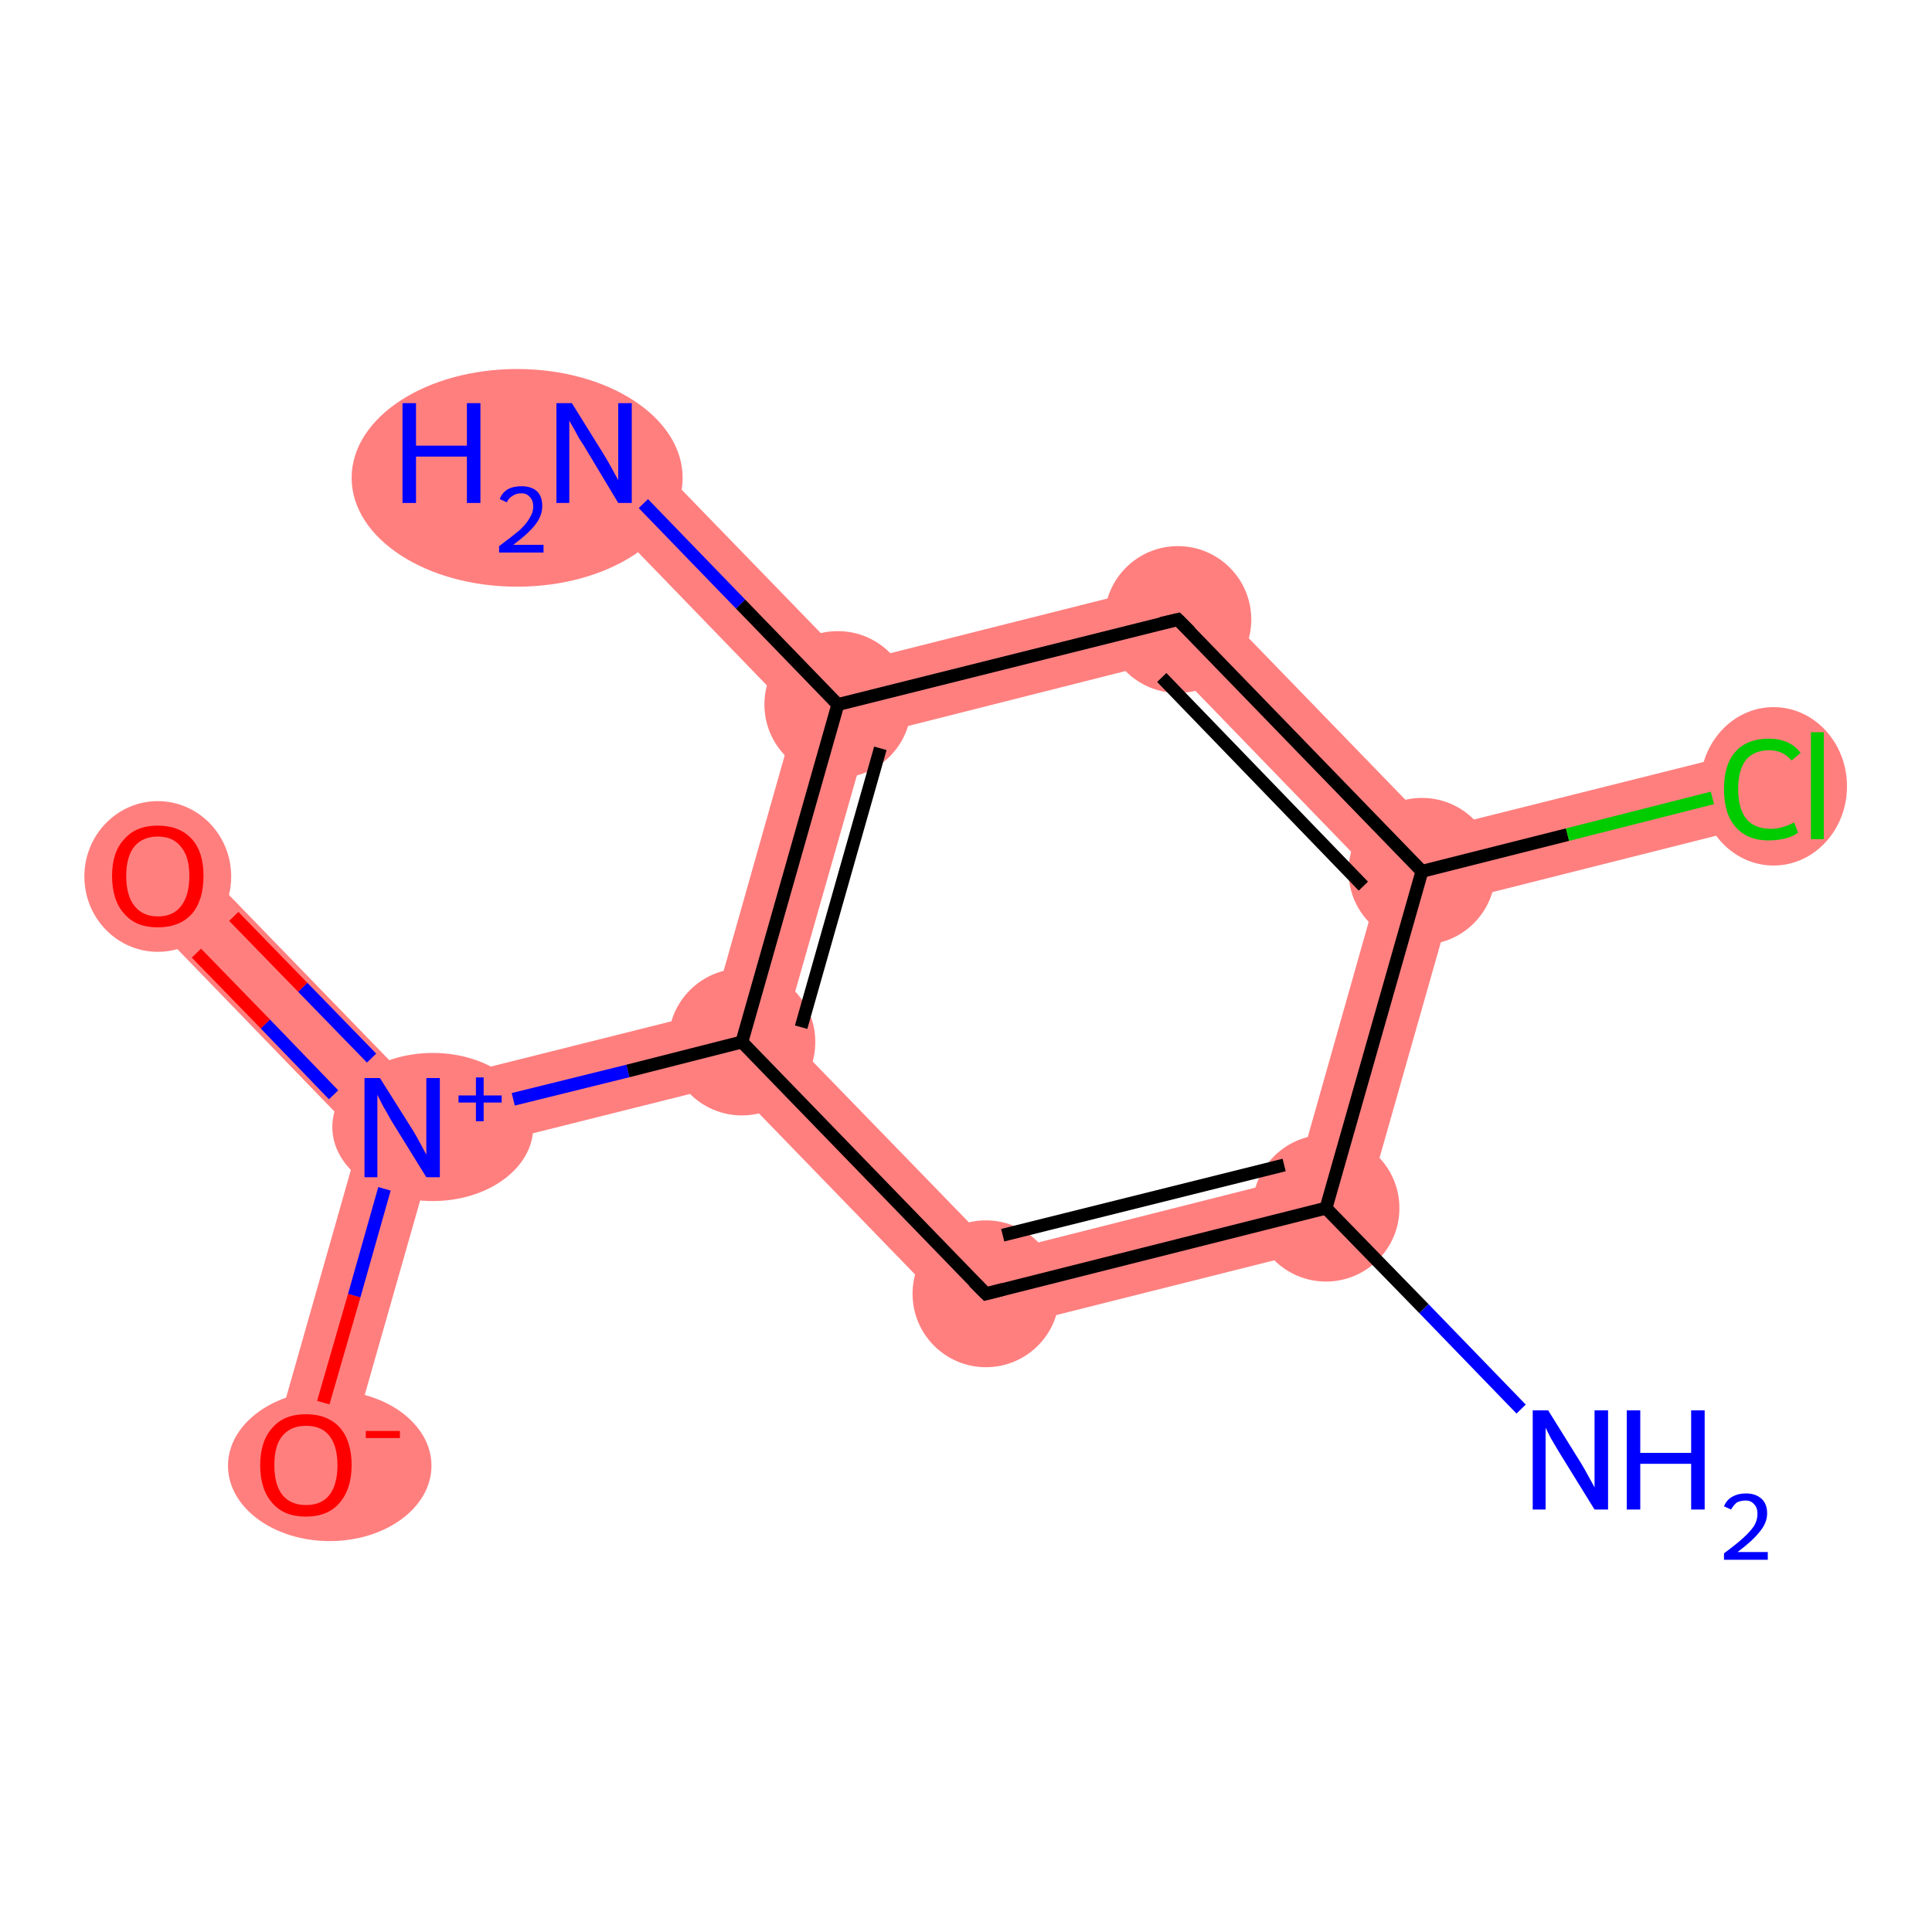 <?xml version='1.0' encoding='iso-8859-1'?>
<svg version='1.1' baseProfile='full'
              xmlns='http://www.w3.org/2000/svg'
                      xmlns:rdkit='http://www.rdkit.org/xml'
                      xmlns:xlink='http://www.w3.org/1999/xlink'
                  xml:space='preserve'
width='300px' height='300px' viewBox='0 0 300 300'>
<!-- END OF HEADER -->
<rect style='opacity:1.0;fill:#FFFFFF;stroke:none' width='300.0' height='300.0' x='0.0' y='0.0'> </rect>
<path class='bond-1 atom-1 atom-2' d='M 201.3,182.8 L 210.6,192.5 L 151.3,207.4 L 155.0,194.5 Z' style='fill:#FF7F7F;fill-rule:evenodd;fill-opacity:1;stroke:#FF7F7F;stroke-width:0.0px;stroke-linecap:butt;stroke-linejoin:miter;stroke-opacity:1;' />
<path class='bond-11 atom-1 atom-10' d='M 220.8,135.3 L 225.5,140.1 L 210.6,192.5 L 201.3,182.8 L 214.3,136.9 Z' style='fill:#FF7F7F;fill-rule:evenodd;fill-opacity:1;stroke:#FF7F7F;stroke-width:0.0px;stroke-linecap:butt;stroke-linejoin:miter;stroke-opacity:1;' />
<path class='bond-2 atom-2 atom-3' d='M 121.7,160.2 L 155.0,194.5 L 151.3,207.4 L 113.4,168.3 L 115.2,161.8 Z' style='fill:#FF7F7F;fill-rule:evenodd;fill-opacity:1;stroke:#FF7F7F;stroke-width:0.0px;stroke-linecap:butt;stroke-linejoin:miter;stroke-opacity:1;' />
<path class='bond-3 atom-3 atom-4' d='M 110.6,157.0 L 115.2,161.8 L 113.4,168.3 L 67.1,179.9 L 62.4,175.1 L 64.3,168.6 Z' style='fill:#FF7F7F;fill-rule:evenodd;fill-opacity:1;stroke:#FF7F7F;stroke-width:0.0px;stroke-linecap:butt;stroke-linejoin:miter;stroke-opacity:1;' />
<path class='bond-6 atom-3 atom-7' d='M 130.1,109.4 L 134.8,114.3 L 121.7,160.2 L 115.2,161.8 L 110.6,157.0 L 123.6,111.1 Z' style='fill:#FF7F7F;fill-rule:evenodd;fill-opacity:1;stroke:#FF7F7F;stroke-width:0.0px;stroke-linecap:butt;stroke-linejoin:miter;stroke-opacity:1;' />
<path class='bond-4 atom-4 atom-5' d='M 28.7,131.9 L 64.3,168.6 L 62.4,175.1 L 55.9,176.7 L 20.4,140.0 Z' style='fill:#FF7F7F;fill-rule:evenodd;fill-opacity:1;stroke:#FF7F7F;stroke-width:0.0px;stroke-linecap:butt;stroke-linejoin:miter;stroke-opacity:1;' />
<path class='bond-5 atom-4 atom-6' d='M 62.4,175.1 L 67.1,179.9 L 53.1,229.0 L 41.9,225.9 L 55.9,176.7 Z' style='fill:#FF7F7F;fill-rule:evenodd;fill-opacity:1;stroke:#FF7F7F;stroke-width:0.0px;stroke-linecap:butt;stroke-linejoin:miter;stroke-opacity:1;' />
<path class='bond-7 atom-7 atom-8' d='M 96.4,66.3 L 132.0,103.0 L 130.1,109.4 L 123.6,111.1 L 88.1,74.4 Z' style='fill:#FF7F7F;fill-rule:evenodd;fill-opacity:1;stroke:#FF7F7F;stroke-width:0.0px;stroke-linecap:butt;stroke-linejoin:miter;stroke-opacity:1;' />
<path class='bond-8 atom-7 atom-9' d='M 184.8,89.7 L 181.1,102.6 L 134.8,114.3 L 130.1,109.4 L 132.0,103.0 Z' style='fill:#FF7F7F;fill-rule:evenodd;fill-opacity:1;stroke:#FF7F7F;stroke-width:0.0px;stroke-linecap:butt;stroke-linejoin:miter;stroke-opacity:1;' />
<path class='bond-9 atom-9 atom-10' d='M 184.8,89.7 L 222.7,128.8 L 220.8,135.3 L 214.3,136.9 L 181.1,102.6 Z' style='fill:#FF7F7F;fill-rule:evenodd;fill-opacity:1;stroke:#FF7F7F;stroke-width:0.0px;stroke-linecap:butt;stroke-linejoin:miter;stroke-opacity:1;' />
<path class='bond-10 atom-10 atom-11' d='M 272.2,116.4 L 275.1,127.6 L 225.5,140.1 L 220.8,135.3 L 222.7,128.8 Z' style='fill:#FF7F7F;fill-rule:evenodd;fill-opacity:1;stroke:#FF7F7F;stroke-width:0.0px;stroke-linecap:butt;stroke-linejoin:miter;stroke-opacity:1;' />
<ellipse cx='205.9' cy='187.6' rx='10.9' ry='10.9' class='atom-1'  style='fill:#FF7F7F;fill-rule:evenodd;stroke:#FF7F7F;stroke-width:1.0px;stroke-linecap:butt;stroke-linejoin:miter;stroke-opacity:1' />
<ellipse cx='153.1' cy='200.9' rx='10.9' ry='10.9' class='atom-2'  style='fill:#FF7F7F;fill-rule:evenodd;stroke:#FF7F7F;stroke-width:1.0px;stroke-linecap:butt;stroke-linejoin:miter;stroke-opacity:1' />
<ellipse cx='115.2' cy='161.8' rx='10.9' ry='10.9' class='atom-3'  style='fill:#FF7F7F;fill-rule:evenodd;stroke:#FF7F7F;stroke-width:1.0px;stroke-linecap:butt;stroke-linejoin:miter;stroke-opacity:1' />
<ellipse cx='67.2' cy='175.0' rx='15.1' ry='11.0' class='atom-4'  style='fill:#FF7F7F;fill-rule:evenodd;stroke:#FF7F7F;stroke-width:1.0px;stroke-linecap:butt;stroke-linejoin:miter;stroke-opacity:1' />
<ellipse cx='24.5' cy='136.1' rx='10.9' ry='11.2' class='atom-5'  style='fill:#FF7F7F;fill-rule:evenodd;stroke:#FF7F7F;stroke-width:1.0px;stroke-linecap:butt;stroke-linejoin:miter;stroke-opacity:1' />
<ellipse cx='51.2' cy='227.6' rx='15.3' ry='11.2' class='atom-6'  style='fill:#FF7F7F;fill-rule:evenodd;stroke:#FF7F7F;stroke-width:1.0px;stroke-linecap:butt;stroke-linejoin:miter;stroke-opacity:1' />
<ellipse cx='130.1' cy='109.4' rx='10.9' ry='10.9' class='atom-7'  style='fill:#FF7F7F;fill-rule:evenodd;stroke:#FF7F7F;stroke-width:1.0px;stroke-linecap:butt;stroke-linejoin:miter;stroke-opacity:1' />
<ellipse cx='80.3' cy='74.2' rx='25.2' ry='16.4' class='atom-8'  style='fill:#FF7F7F;fill-rule:evenodd;stroke:#FF7F7F;stroke-width:1.0px;stroke-linecap:butt;stroke-linejoin:miter;stroke-opacity:1' />
<ellipse cx='182.9' cy='96.2' rx='10.9' ry='10.9' class='atom-9'  style='fill:#FF7F7F;fill-rule:evenodd;stroke:#FF7F7F;stroke-width:1.0px;stroke-linecap:butt;stroke-linejoin:miter;stroke-opacity:1' />
<ellipse cx='220.8' cy='135.3' rx='10.9' ry='10.9' class='atom-10'  style='fill:#FF7F7F;fill-rule:evenodd;stroke:#FF7F7F;stroke-width:1.0px;stroke-linecap:butt;stroke-linejoin:miter;stroke-opacity:1' />
<ellipse cx='275.4' cy='122.1' rx='10.9' ry='11.8' class='atom-11'  style='fill:#FF7F7F;fill-rule:evenodd;stroke:#FF7F7F;stroke-width:1.0px;stroke-linecap:butt;stroke-linejoin:miter;stroke-opacity:1' />
<path class='bond-0 atom-0 atom-1' d='M 236.2,218.8 L 221.1,203.2' style='fill:none;fill-rule:evenodd;stroke:#0000FF;stroke-width:2.0px;stroke-linecap:butt;stroke-linejoin:miter;stroke-opacity:1' />
<path class='bond-0 atom-0 atom-1' d='M 221.1,203.2 L 205.9,187.6' style='fill:none;fill-rule:evenodd;stroke:#000000;stroke-width:2.0px;stroke-linecap:butt;stroke-linejoin:miter;stroke-opacity:1' />
<path class='bond-1 atom-1 atom-2' d='M 205.9,187.6 L 153.1,200.9' style='fill:none;fill-rule:evenodd;stroke:#000000;stroke-width:2.0px;stroke-linecap:butt;stroke-linejoin:miter;stroke-opacity:1' />
<path class='bond-1 atom-1 atom-2' d='M 199.4,180.9 L 155.7,191.8' style='fill:none;fill-rule:evenodd;stroke:#000000;stroke-width:2.0px;stroke-linecap:butt;stroke-linejoin:miter;stroke-opacity:1' />
<path class='bond-2 atom-2 atom-3' d='M 153.1,200.9 L 115.2,161.8' style='fill:none;fill-rule:evenodd;stroke:#000000;stroke-width:2.0px;stroke-linecap:butt;stroke-linejoin:miter;stroke-opacity:1' />
<path class='bond-3 atom-3 atom-4' d='M 115.2,161.8 L 97.5,166.3' style='fill:none;fill-rule:evenodd;stroke:#000000;stroke-width:2.0px;stroke-linecap:butt;stroke-linejoin:miter;stroke-opacity:1' />
<path class='bond-3 atom-3 atom-4' d='M 97.5,166.3 L 79.7,170.7' style='fill:none;fill-rule:evenodd;stroke:#0000FF;stroke-width:2.0px;stroke-linecap:butt;stroke-linejoin:miter;stroke-opacity:1' />
<path class='bond-4 atom-4 atom-5' d='M 57.7,164.3 L 47.0,153.3' style='fill:none;fill-rule:evenodd;stroke:#0000FF;stroke-width:2.0px;stroke-linecap:butt;stroke-linejoin:miter;stroke-opacity:1' />
<path class='bond-4 atom-4 atom-5' d='M 47.0,153.3 L 36.3,142.3' style='fill:none;fill-rule:evenodd;stroke:#FF0000;stroke-width:2.0px;stroke-linecap:butt;stroke-linejoin:miter;stroke-opacity:1' />
<path class='bond-4 atom-4 atom-5' d='M 51.8,170.0 L 41.2,159.0' style='fill:none;fill-rule:evenodd;stroke:#0000FF;stroke-width:2.0px;stroke-linecap:butt;stroke-linejoin:miter;stroke-opacity:1' />
<path class='bond-4 atom-4 atom-5' d='M 41.2,159.0 L 30.5,148.0' style='fill:none;fill-rule:evenodd;stroke:#FF0000;stroke-width:2.0px;stroke-linecap:butt;stroke-linejoin:miter;stroke-opacity:1' />
<path class='bond-5 atom-4 atom-6' d='M 59.7,184.6 L 55.0,201.2' style='fill:none;fill-rule:evenodd;stroke:#0000FF;stroke-width:2.0px;stroke-linecap:butt;stroke-linejoin:miter;stroke-opacity:1' />
<path class='bond-5 atom-4 atom-6' d='M 55.0,201.2 L 50.2,217.8' style='fill:none;fill-rule:evenodd;stroke:#FF0000;stroke-width:2.0px;stroke-linecap:butt;stroke-linejoin:miter;stroke-opacity:1' />
<path class='bond-6 atom-3 atom-7' d='M 115.2,161.8 L 130.1,109.4' style='fill:none;fill-rule:evenodd;stroke:#000000;stroke-width:2.0px;stroke-linecap:butt;stroke-linejoin:miter;stroke-opacity:1' />
<path class='bond-6 atom-3 atom-7' d='M 124.4,159.5 L 136.7,116.2' style='fill:none;fill-rule:evenodd;stroke:#000000;stroke-width:2.0px;stroke-linecap:butt;stroke-linejoin:miter;stroke-opacity:1' />
<path class='bond-7 atom-7 atom-8' d='M 130.1,109.4 L 115.0,93.8' style='fill:none;fill-rule:evenodd;stroke:#000000;stroke-width:2.0px;stroke-linecap:butt;stroke-linejoin:miter;stroke-opacity:1' />
<path class='bond-7 atom-7 atom-8' d='M 115.0,93.8 L 99.9,78.2' style='fill:none;fill-rule:evenodd;stroke:#0000FF;stroke-width:2.0px;stroke-linecap:butt;stroke-linejoin:miter;stroke-opacity:1' />
<path class='bond-8 atom-7 atom-9' d='M 130.1,109.4 L 182.9,96.2' style='fill:none;fill-rule:evenodd;stroke:#000000;stroke-width:2.0px;stroke-linecap:butt;stroke-linejoin:miter;stroke-opacity:1' />
<path class='bond-9 atom-9 atom-10' d='M 182.9,96.2 L 220.8,135.3' style='fill:none;fill-rule:evenodd;stroke:#000000;stroke-width:2.0px;stroke-linecap:butt;stroke-linejoin:miter;stroke-opacity:1' />
<path class='bond-9 atom-9 atom-10' d='M 180.4,105.2 L 211.7,137.6' style='fill:none;fill-rule:evenodd;stroke:#000000;stroke-width:2.0px;stroke-linecap:butt;stroke-linejoin:miter;stroke-opacity:1' />
<path class='bond-10 atom-10 atom-11' d='M 220.8,135.3 L 243.4,129.6' style='fill:none;fill-rule:evenodd;stroke:#000000;stroke-width:2.0px;stroke-linecap:butt;stroke-linejoin:miter;stroke-opacity:1' />
<path class='bond-10 atom-10 atom-11' d='M 243.4,129.6 L 265.9,123.9' style='fill:none;fill-rule:evenodd;stroke:#00CC00;stroke-width:2.0px;stroke-linecap:butt;stroke-linejoin:miter;stroke-opacity:1' />
<path class='bond-11 atom-10 atom-1' d='M 220.8,135.3 L 205.9,187.6' style='fill:none;fill-rule:evenodd;stroke:#000000;stroke-width:2.0px;stroke-linecap:butt;stroke-linejoin:miter;stroke-opacity:1' />
<path d='M 155.8,200.2 L 153.1,200.9 L 151.2,199.0' style='fill:none;stroke:#000000;stroke-width:2.0px;stroke-linecap:butt;stroke-linejoin:miter;stroke-opacity:1;' />
<path d='M 180.3,96.8 L 182.9,96.2 L 184.8,98.1' style='fill:none;stroke:#000000;stroke-width:2.0px;stroke-linecap:butt;stroke-linejoin:miter;stroke-opacity:1;' />
<path class='atom-0' d='M 240.4 219.0
L 245.5 227.2
Q 246.0 228.0, 246.8 229.5
Q 247.6 230.9, 247.6 231.0
L 247.6 219.0
L 249.7 219.0
L 249.7 234.4
L 247.6 234.4
L 242.1 225.5
Q 241.5 224.5, 240.8 223.3
Q 240.2 222.1, 240.0 221.7
L 240.0 234.4
L 238.0 234.4
L 238.0 219.0
L 240.4 219.0
' fill='#0000FF'/>
<path class='atom-0' d='M 252.6 219.0
L 254.7 219.0
L 254.7 225.6
L 262.6 225.6
L 262.6 219.0
L 264.7 219.0
L 264.7 234.4
L 262.6 234.4
L 262.6 227.3
L 254.7 227.3
L 254.7 234.4
L 252.6 234.4
L 252.6 219.0
' fill='#0000FF'/>
<path class='atom-0' d='M 267.7 233.9
Q 268.1 232.9, 269.0 232.4
Q 269.9 231.9, 271.1 231.9
Q 272.6 231.9, 273.5 232.7
Q 274.4 233.5, 274.4 235.0
Q 274.4 236.5, 273.2 237.9
Q 272.1 239.3, 269.8 241.0
L 274.5 241.0
L 274.5 242.2
L 267.7 242.2
L 267.7 241.2
Q 269.6 239.8, 270.7 238.8
Q 271.8 237.8, 272.4 236.9
Q 272.9 236.0, 272.9 235.1
Q 272.9 234.1, 272.4 233.6
Q 271.9 233.0, 271.1 233.0
Q 270.3 233.0, 269.7 233.3
Q 269.2 233.7, 268.8 234.4
L 267.7 233.9
' fill='#0000FF'/>
<path class='atom-4' d='M 59.0 167.4
L 64.1 175.5
Q 64.6 176.3, 65.4 177.8
Q 66.2 179.3, 66.2 179.3
L 66.2 167.4
L 68.3 167.4
L 68.3 182.8
L 66.2 182.8
L 60.7 173.9
Q 60.1 172.8, 59.4 171.6
Q 58.8 170.4, 58.6 170.0
L 58.6 182.8
L 56.6 182.8
L 56.6 167.4
L 59.0 167.4
' fill='#0000FF'/>
<path class='atom-4' d='M 71.2 170.1
L 73.9 170.1
L 73.9 167.3
L 75.1 167.3
L 75.1 170.1
L 77.9 170.1
L 77.9 171.2
L 75.1 171.2
L 75.1 174.1
L 73.9 174.1
L 73.9 171.2
L 71.2 171.2
L 71.2 170.1
' fill='#0000FF'/>
<path class='atom-5' d='M 17.4 136.0
Q 17.4 132.3, 19.3 130.3
Q 21.1 128.2, 24.5 128.2
Q 27.9 128.2, 29.8 130.3
Q 31.6 132.3, 31.6 136.0
Q 31.6 139.8, 29.8 141.9
Q 27.9 144.0, 24.5 144.0
Q 21.1 144.0, 19.3 141.9
Q 17.4 139.8, 17.4 136.0
M 24.5 142.3
Q 26.9 142.3, 28.1 140.7
Q 29.4 139.1, 29.4 136.0
Q 29.4 133.0, 28.1 131.5
Q 26.9 129.9, 24.5 129.9
Q 22.2 129.9, 20.9 131.4
Q 19.6 133.0, 19.6 136.0
Q 19.6 139.1, 20.9 140.7
Q 22.2 142.3, 24.5 142.3
' fill='#FF0000'/>
<path class='atom-6' d='M 40.4 227.5
Q 40.4 223.8, 42.3 221.7
Q 44.1 219.6, 47.5 219.6
Q 50.9 219.6, 52.8 221.7
Q 54.6 223.8, 54.6 227.5
Q 54.6 231.2, 52.7 233.4
Q 50.9 235.5, 47.5 235.5
Q 44.1 235.5, 42.3 233.4
Q 40.4 231.3, 40.4 227.5
M 47.5 233.7
Q 49.9 233.7, 51.1 232.2
Q 52.4 230.6, 52.4 227.5
Q 52.4 224.5, 51.1 222.9
Q 49.9 221.4, 47.5 221.4
Q 45.2 221.4, 43.9 222.9
Q 42.6 224.4, 42.6 227.5
Q 42.6 230.6, 43.9 232.2
Q 45.2 233.7, 47.5 233.7
' fill='#FF0000'/>
<path class='atom-6' d='M 56.8 222.2
L 62.1 222.2
L 62.1 223.3
L 56.8 223.3
L 56.8 222.2
' fill='#FF0000'/>
<path class='atom-8' d='M 62.5 62.6
L 64.6 62.6
L 64.6 69.2
L 72.5 69.2
L 72.5 62.6
L 74.6 62.6
L 74.6 78.1
L 72.5 78.1
L 72.5 70.9
L 64.6 70.9
L 64.6 78.1
L 62.5 78.1
L 62.5 62.6
' fill='#0000FF'/>
<path class='atom-8' d='M 77.6 77.5
Q 77.9 76.6, 78.8 76.0
Q 79.7 75.5, 81.0 75.5
Q 82.5 75.5, 83.4 76.3
Q 84.2 77.1, 84.2 78.6
Q 84.2 80.1, 83.1 81.5
Q 82.0 82.9, 79.7 84.6
L 84.4 84.6
L 84.4 85.8
L 77.5 85.8
L 77.5 84.8
Q 79.4 83.4, 80.6 82.4
Q 81.7 81.4, 82.2 80.5
Q 82.8 79.6, 82.8 78.7
Q 82.8 77.7, 82.3 77.2
Q 81.8 76.6, 81.0 76.6
Q 80.1 76.6, 79.6 77.0
Q 79.0 77.3, 78.7 78.0
L 77.6 77.5
' fill='#0000FF'/>
<path class='atom-8' d='M 88.8 62.6
L 93.9 70.8
Q 94.4 71.6, 95.2 73.1
Q 96.0 74.5, 96.0 74.6
L 96.0 62.6
L 98.1 62.6
L 98.1 78.1
L 96.0 78.1
L 90.6 69.1
Q 89.9 68.1, 89.3 66.9
Q 88.6 65.7, 88.4 65.3
L 88.4 78.1
L 86.4 78.1
L 86.4 62.6
L 88.8 62.6
' fill='#0000FF'/>
<path class='atom-11' d='M 267.7 122.5
Q 267.7 118.7, 269.5 116.7
Q 271.3 114.7, 274.7 114.7
Q 277.9 114.7, 279.6 116.9
L 278.2 118.1
Q 276.9 116.5, 274.7 116.5
Q 272.4 116.5, 271.1 118.0
Q 269.9 119.6, 269.9 122.5
Q 269.9 125.6, 271.2 127.2
Q 272.5 128.7, 275.0 128.7
Q 276.7 128.7, 278.6 127.7
L 279.2 129.3
Q 278.4 129.9, 277.2 130.2
Q 276.0 130.5, 274.6 130.5
Q 271.3 130.5, 269.5 128.4
Q 267.7 126.4, 267.7 122.5
' fill='#00CC00'/>
<path class='atom-11' d='M 281.2 113.7
L 283.2 113.7
L 283.2 130.3
L 281.2 130.3
L 281.2 113.7
' fill='#00CC00'/>
</svg>
